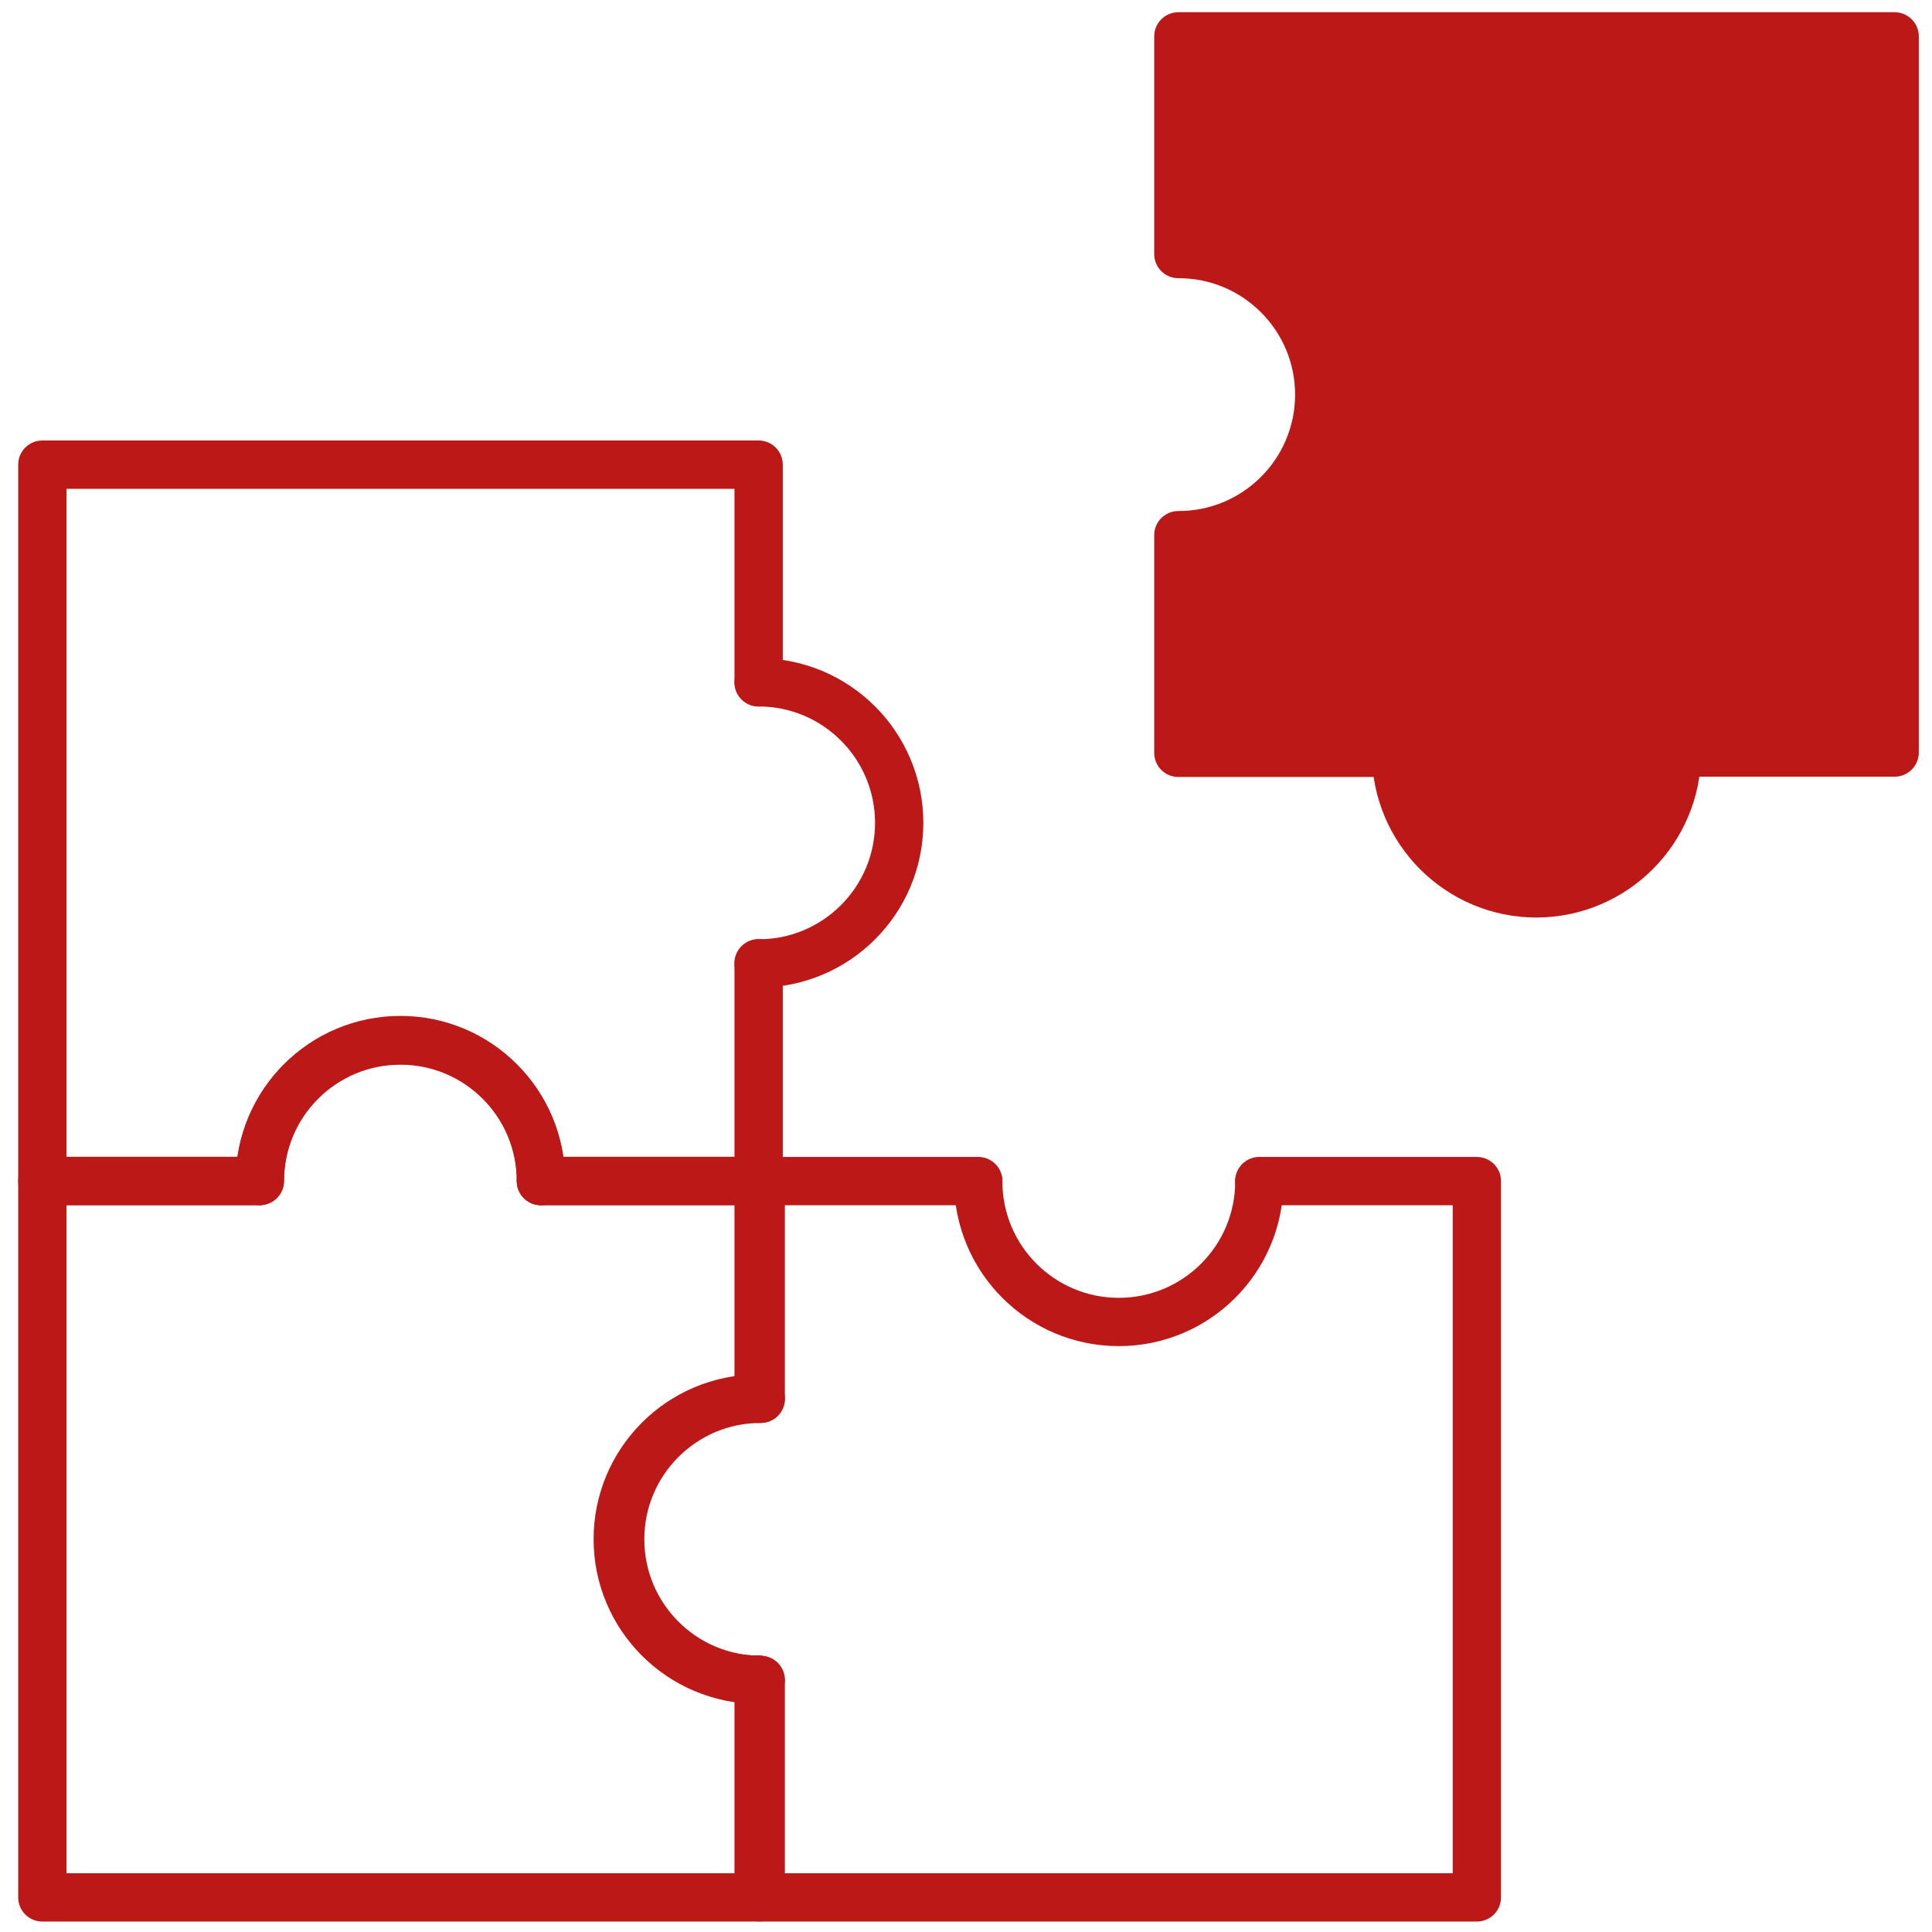 <?xml version="1.0" encoding="utf-8"?>
<!-- Generator: Adobe Illustrator 23.0.3, SVG Export Plug-In . SVG Version: 6.00 Build 0)  -->
<svg version="1.1" id="Layer_1" xmlns="http://www.w3.org/2000/svg" xmlns:xlink="http://www.w3.org/1999/xlink" x="0px" y="0px"
	 viewBox="0 0 120 120" style="enable-background:new 0 0 120 120;" xml:space="preserve">
<style type="text/css">
	.st0{fill:none;stroke:#BC1818;stroke-width:3;stroke-linecap:round;stroke-linejoin:round;stroke-miterlimit:10;}
	.st1{fill:none;stroke:#BC1818;stroke-miterlimit:10;}
	.st2{fill:#BC1818;stroke:#BC1818;stroke-miterlimit:10;}
	.st3{fill:#BC1818;stroke:#BC1818;stroke-width:3;stroke-linecap:round;stroke-linejoin:round;stroke-miterlimit:10;}
</style>
<polyline class="st0" points="34.57,73.35 33.6,73.35 47.12,73.35 47.12,59.83 "/>
<polyline class="st0" points="47.12,42.38 47.12,28.86 2.63,28.86 2.63,73.35 16.06,73.35 "/>
<path class="st1" d="M22.27,73.35"/>
<path class="st0" d="M33.6,73.33c0-4.82-3.91-8.73-8.73-8.73s-8.73,3.91-8.73,8.73"/>
<path class="st0" d="M47.12,42.38c4.82,0,8.73,3.91,8.73,8.73s-3.91,8.73-8.73,8.73"/>
<g>
	<path class="st2" d="M98.04,46.74"/>
	<path class="st3" d="M104.16,46.74h13.52V2.26H73.19l0,13.52h0.02c4.82,0,8.73,3.91,8.73,8.73s-3.91,8.73-8.73,8.73h-0.02v13.52
		l13.52,0h-0.97h0.97c0,4.82,3.91,8.73,8.73,8.73C100.26,55.47,104.16,51.56,104.16,46.74L104.16,46.74z"/>
</g>
<g>
	<polyline class="st0" points="47.25,85.91 47.25,86.88 47.25,73.36 60.76,73.36 	"/>
	<polyline class="st0" points="78.22,73.36 91.73,73.36 91.73,117.85 47.25,117.85 47.25,104.43 	"/>
	<path class="st1" d="M47.25,98.21"/>
	<path class="st0" d="M47.25,86.88c-4.82,0-8.73,3.91-8.73,8.73c0,4.82,3.91,8.73,8.73,8.73"/>
	<path class="st0" d="M78.22,73.38c0,4.82-3.91,8.73-8.73,8.73c-4.82,0-8.73-3.91-8.73-8.73"/>
</g>
<g>
	<polyline class="st0" points="34.57,73.36 33.6,73.36 47.12,73.36 47.12,86.88 	"/>
	<polyline class="st0" points="47.12,104.33 47.12,117.85 2.63,117.85 2.63,73.36 16.06,73.36 	"/>
	<path class="st1" d="M22.27,73.36"/>
	<path class="st0" d="M33.6,73.36c0-4.82-3.91-8.73-8.73-8.73s-8.73,3.91-8.73,8.73"/>
	<path class="st0" d="M47.1,104.33c-4.82,0-8.73-3.91-8.73-8.73c0-4.82,3.91-8.73,8.73-8.73"/>
</g>
</svg>
